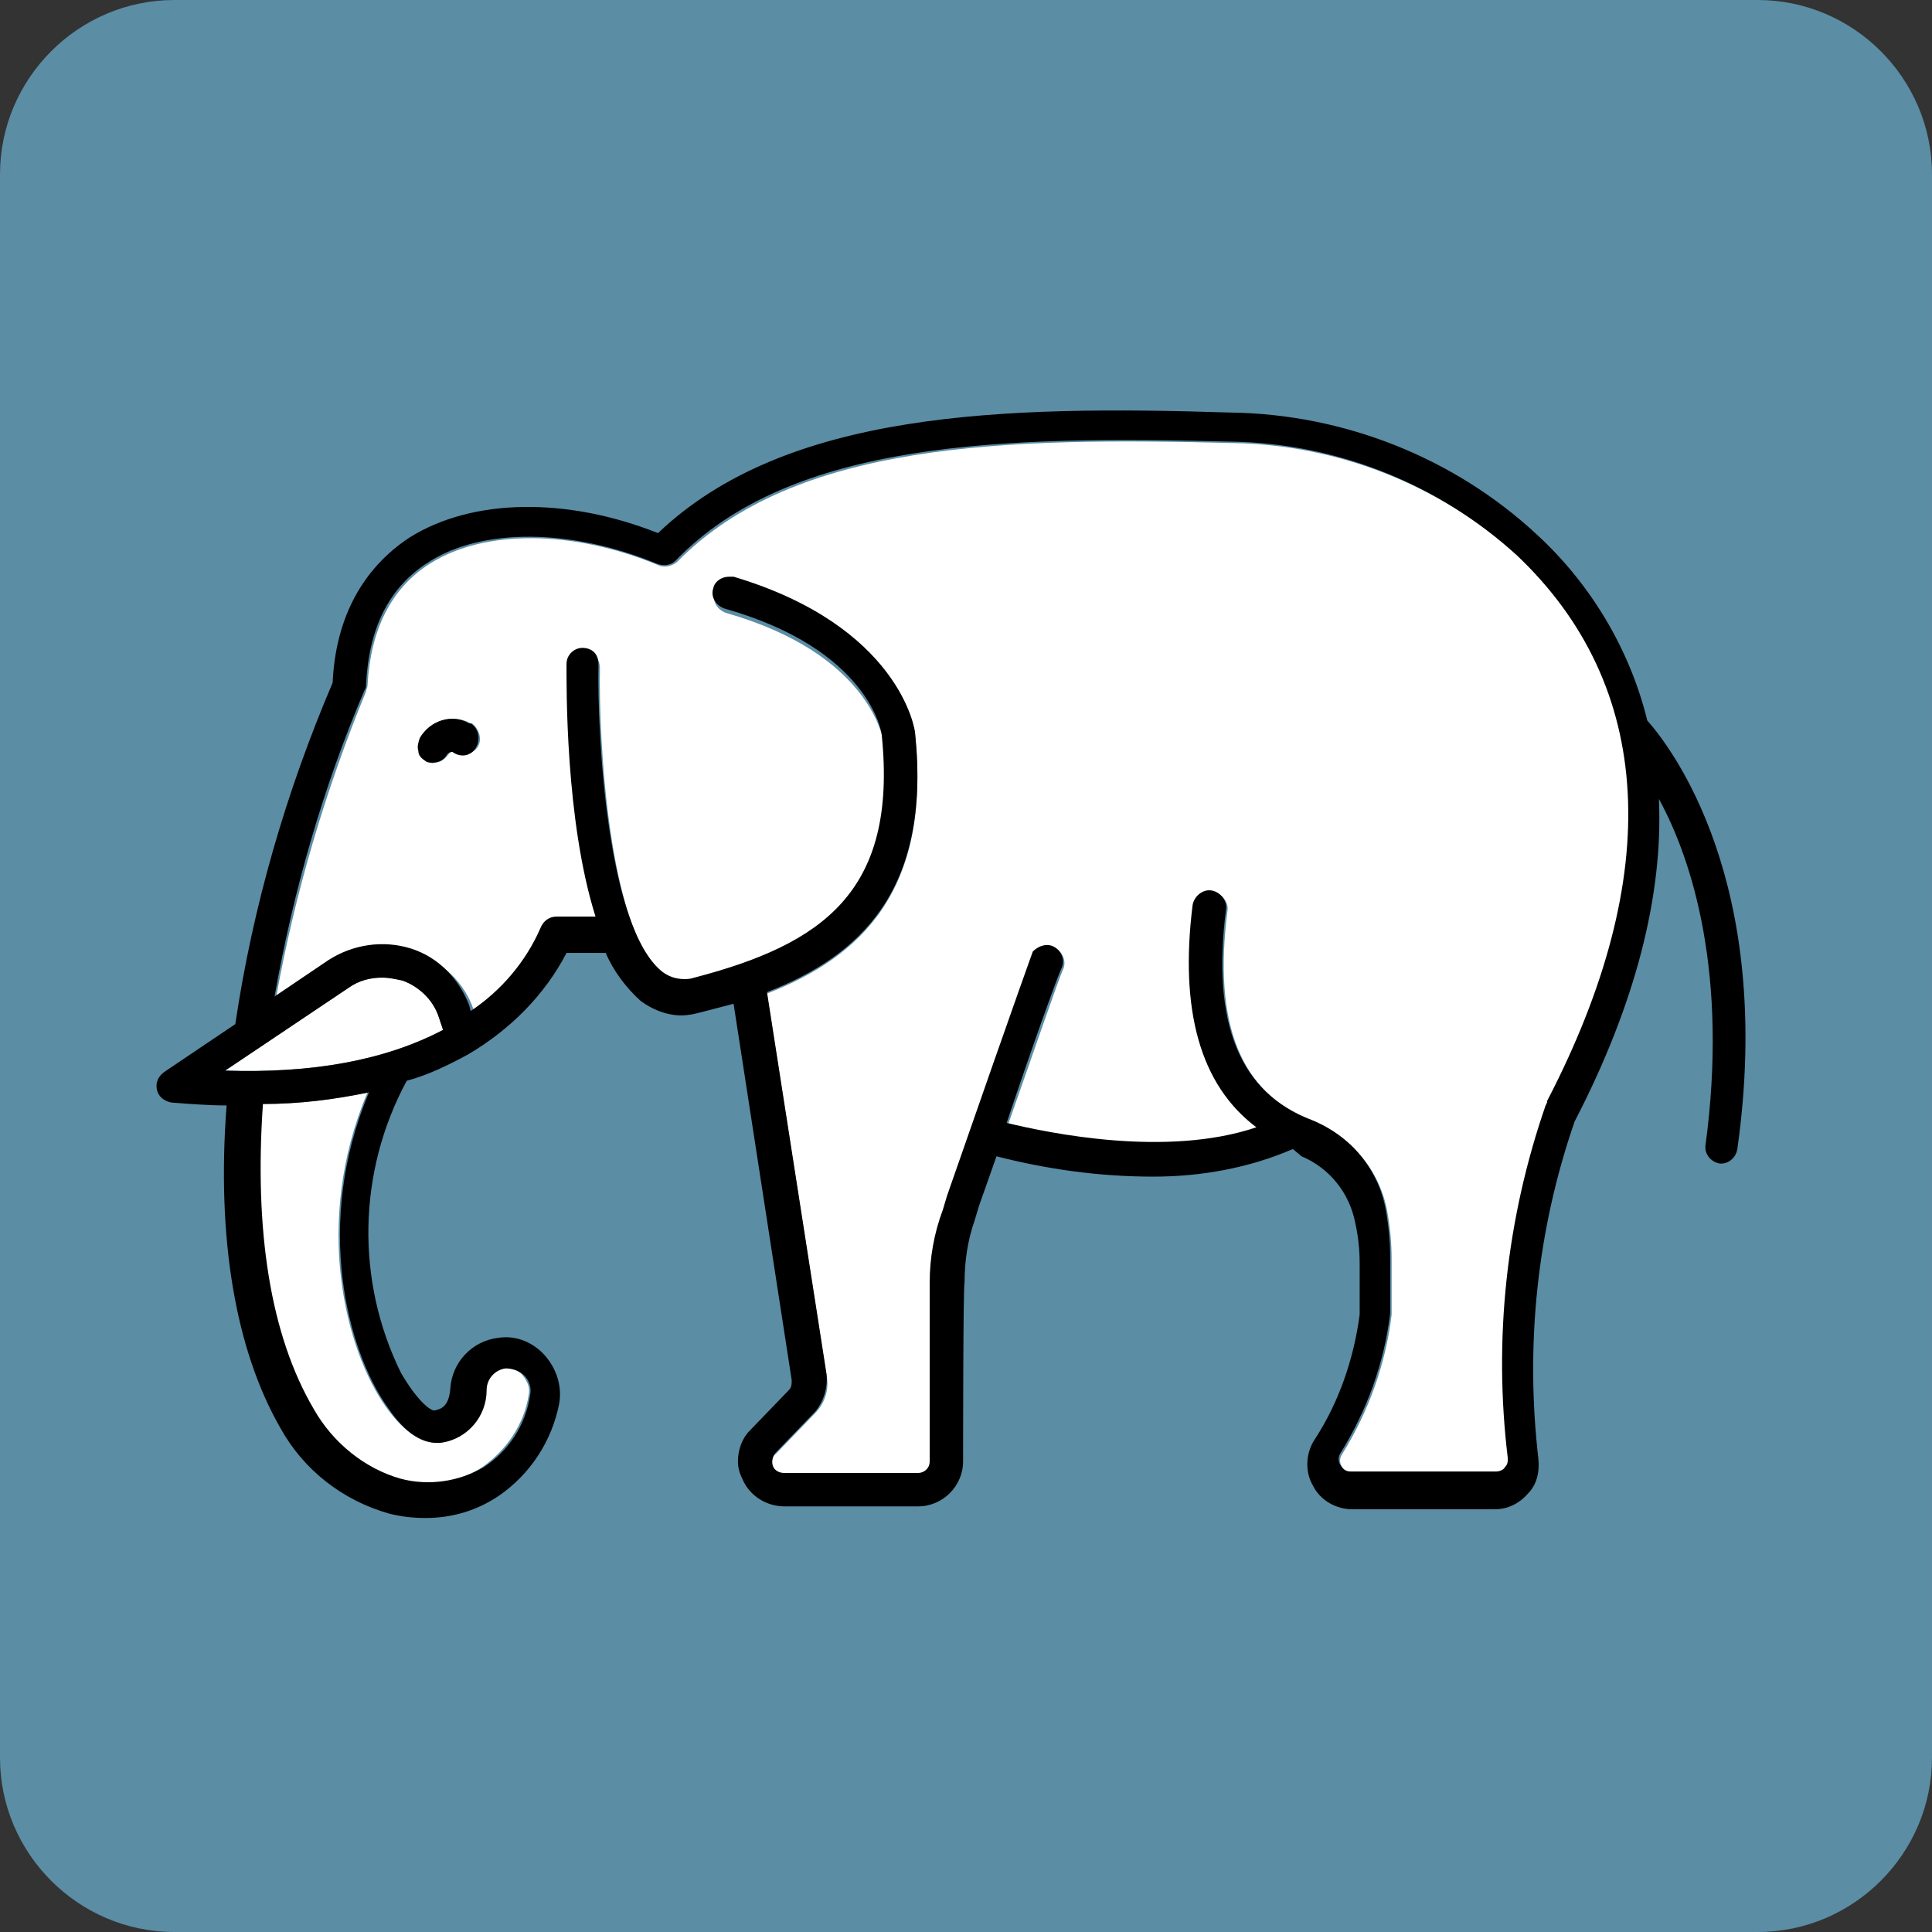 <?xml version="1.0" encoding="utf-8"?>
<!-- Generator: Adobe Illustrator 27.1.1, SVG Export Plug-In . SVG Version: 6.00 Build 0)  -->
<svg version="1.1" id="Layer_1" xmlns="http://www.w3.org/2000/svg" xmlns:xlink="http://www.w3.org/1999/xlink" x="0px" y="0px"
	 viewBox="0 0 133 133" style="enable-background:new 0 0 133 133;" xml:space="preserve">
<rect x="0" y="0" width="133" height="133" fill="#333333" stroke="none"/>
<style type="text/css">
	.st0{fill:#5B8DA5;}
	.st1{fill:#FFFFFF;}
</style>
<g id="Layer_2_00000072271156800465634730000007723246365168045501_">
	<path class="st0" d="M121,133H12c-6.6,0-12-5.4-12-12V12C0,5.4,5.4,0,12,0h109c6.6,0,12,5.4,12,12v109C133,127.6,127.6,133,121,133
		z"/>
</g>
<g id="Layer_1_00000028289583012379110720000014666853630040057769_">
</g>
<g id="Layer_3">
</g>
<g id="Layer_5">
</g>
<g id="Layer_6">
</g>
<g id="Layer_7">
	<g>
		<g id="XMLID_00000149363387278970442460000007913459558269713815_">
			<g>
				<path class="st1" d="M30.4,99.3c1.8-0.3,3.1-1.8,3-3.6c0-0.7,0.6-1.4,1.3-1.5c0.5-0.1,1,0.1,1.3,0.5s0.5,0.8,0.4,1.3
					c-0.3,2-1.5,3.8-3.2,5c-1.7,1.1-3.8,1.4-5.7,0.8c-2.6-0.7-4.8-2.5-6-4.8c-3-5.1-4.1-12.3-3.5-21c2.5,0,4.9-0.3,7.3-0.8
					c-3.8,9-1.5,17.8,1.3,21.7C27.9,98.7,29.2,99.5,30.4,99.3z"/>
				<path class="st1" d="M30.5,70.9c-4,2.1-9,3-15,2.8L24,68c0.7-0.5,1.5-0.7,2.3-0.7c0.5,0,0.9,0.1,1.4,0.2
					c1.2,0.4,2.1,1.3,2.5,2.5C30.3,70.3,30.4,70.6,30.5,70.9z"/>
				<path class="st1" d="M30.9,51.9c0.1-0.1,0.2-0.2,0.4-0.1c0.5,0.3,1.3,0.1,1.6-0.4s0.1-1.2-0.4-1.6h-0.1c-1.2-0.7-2.8-0.2-3.4,1
					c-0.1,0.3-0.2,0.6-0.1,0.9c0.1,0.3,0.3,0.5,0.5,0.7c0.2,0.1,0.4,0.2,0.5,0.1C30.3,52.5,30.6,52.3,30.9,51.9z M104.5,38.3
					c9.5,9,10.2,22,2.1,37.6V76l-0.1,0.2c-2.7,7.8-3.6,16.1-2.6,24.3c0,0.2-0.1,0.5-0.2,0.6c-0.2,0.2-0.4,0.3-0.6,0.3h-10
					c-0.3,0-0.6-0.2-0.7-0.4c-0.2-0.3-0.2-0.6,0-0.9c1.8-2.9,3-6.2,3.4-9.6c0-0.1,0-0.1,0-0.2v-3.6c0-1.1-0.1-2.2-0.3-3.3
					c-0.5-2.8-2.5-5.2-5.1-6.2c-5-1.9-6.9-6.7-5.9-14.5c0.1-0.6-0.4-1.2-1-1.3s-1.2,0.4-1.3,1c-1,7.2,0.5,12.4,4.4,15.3
					c-6.2,2.1-14.3,0.4-17.2-0.3c1.7-4.8,3.5-10.1,3.8-10.7c0.2-0.5,0-1.1-0.5-1.4c-0.5-0.3-1.1-0.2-1.5,0.3
					c-0.2,0.3-0.6,1.2-5.9,16.8l-0.3,1c-0.6,1.6-0.9,3.3-0.9,5v12.3c0,0.4-0.4,0.8-0.8,0.8H54c-0.3,0-0.6-0.2-0.8-0.5
					c-0.1-0.3-0.1-0.7,0.2-0.9l2.7-2.8c0.7-0.7,1-1.7,0.8-2.6l-4.1-26.3c6.4-2.5,11.3-7,10.2-17.8c0-0.3-1-7.4-12.4-10.6
					c-0.1,0-0.2,0-0.3,0c-0.5,0-1,0.3-1.1,0.8c-0.2,0.6,0.2,1.2,0.8,1.4c9.8,2.8,10.7,8.5,10.8,8.7c1.1,10.8-4.1,14.4-12.9,16.7
					c-0.2,0.1-0.4,0.1-0.7,0.1c-0.5,0-1-0.2-1.5-0.5c-3.8-3-4.5-16.3-4.4-21.2c0-0.3-0.1-0.6-0.3-0.8c-0.2-0.2-0.5-0.3-0.8-0.3
					c-0.6,0-1.1,0.5-1.1,1.1c0,1.4-0.1,10.8,2,17.4h-2.5c-0.5,0-0.9,0.3-1.1,0.8c-1,2.3-2.7,4.3-4.8,5.7l-0.1-0.4
					c-0.6-1.8-2.1-3.3-4-3.9c-1.9-0.7-4-0.4-5.7,0.8L19,68.7c1.3-7.2,3.4-14.3,6.2-21.1c0-0.1,0.1-0.3,0.1-0.4
					c0.2-3.8,1.6-6.7,4.3-8.4c3.8-2.4,9.9-2.3,15.7,0.1c0.4,0.2,0.9,0.1,1.3-0.2c8.1-8.3,22.7-8.6,38.2-8.2h0
					C92.1,30.6,99.2,33.4,104.5,38.3z"/>
				<path d="M31.2,51.8c-0.1-0.1-0.3,0-0.4,0.1c-0.2,0.4-0.6,0.6-1,0.6c-0.2,0-0.4,0-0.5-0.1c-0.3-0.2-0.5-0.4-0.5-0.7
					c-0.1-0.3,0-0.6,0.1-0.9c0.7-1.2,2.2-1.7,3.4-1h0.1c0.5,0.3,0.7,1,0.4,1.6S31.8,52.2,31.2,51.8z"/>
				<path d="M26.3,67.3c-0.8,0-1.6,0.2-2.3,0.7l-8.5,5.7c6,0.2,11-0.7,15-2.8c-0.1-0.3-0.2-0.6-0.3-0.9c-0.4-1.2-1.4-2.1-2.5-2.5
					C27.2,67.4,26.8,67.3,26.3,67.3z M26.7,96.9c-2.8-3.9-5.1-12.7-1.3-21.7C23,75.7,20.6,76,18.1,76c-0.6,8.7,0.5,15.9,3.5,21
					c1.3,2.3,3.5,4.1,6,4.8c1.9,0.5,4,0.2,5.7-0.8c1.7-1.1,2.9-2.9,3.2-5c0.1-0.5-0.1-1-0.4-1.3s-0.8-0.5-1.3-0.5
					c-0.7,0.1-1.3,0.7-1.3,1.5c0,1.8-1.3,3.3-3,3.6C29.2,99.5,27.9,98.7,26.7,96.9z M66.3,100.6c0,1.7-1.4,3.1-3.1,3.1H54
					c-1.2,0-2.4-0.7-2.9-1.9c-0.2-0.4-0.3-0.8-0.3-1.2c0-0.8,0.3-1.6,0.8-2.1l2.7-2.8c0.2-0.2,0.2-0.4,0.2-0.7l-4-25.9
					c-0.8,0.2-1.5,0.4-2.3,0.6c-0.4,0.1-0.8,0.2-1.3,0.2c-1,0-2-0.4-2.8-1c-1-0.9-1.9-2.1-2.4-3.3h-2.7c-1.5,2.9-3.9,5.3-6.8,7
					c-1.3,0.7-2.7,1.4-4.2,1.8c-3.4,6.3-3.5,13.8-0.4,20.1c1.1,1.9,2,2.6,2.3,2.6c0.5-0.1,1-0.3,1.1-1.5c0.1-1.8,1.5-3.3,3.3-3.5
					c1.2-0.2,2.4,0.3,3.2,1.2c0.8,0.9,1.2,2.1,1,3.3c-0.5,2.6-2,4.9-4.2,6.4c-1.5,1-3.2,1.5-5,1.5c-0.9,0-1.7-0.1-2.5-0.3
					c-3.2-0.9-5.9-3-7.5-5.9c-3.1-5.4-4.4-13.1-3.7-22.2c-1.2,0-2.5-0.1-3.8-0.2c-0.5-0.1-0.9-0.4-1-0.9c-0.1-0.5,0.1-0.9,0.5-1.2
					l4.9-3.3c1.2-8.1,3.5-16,6.7-23.5c0.2-4.5,2.1-7.9,5.3-10c4.3-2.7,10.8-2.8,17.1-0.3c8.8-8.4,23.7-8.8,39.4-8.3
					c7.8,0.1,15.4,3.1,21.1,8.4c3.7,3.4,6.4,7.9,7.6,12.8c1.6,1.8,8.8,11.1,6.2,29.5c-0.1,0.6-0.6,1-1.1,1h-0.1
					c-0.6-0.1-1-0.6-1-1.1c0,0,0-0.1,0-0.1c1.6-11.8-0.9-19.7-3.2-23.9c0.3,6.6-1.6,14.1-5.8,22.2c-2.6,7.5-3.4,15.4-2.5,23.2
					c0.1,0.9-0.1,1.8-0.7,2.4c-0.6,0.7-1.4,1.1-2.3,1.1H93.1c-1.1,0-2.2-0.6-2.7-1.6c-0.6-1-0.5-2.3,0.1-3.2
					c1.7-2.6,2.7-5.6,3.1-8.6v-3.5c0-1-0.1-1.9-0.3-2.8c-0.4-2.1-1.8-3.8-3.7-4.6L89,79.1C86,80.4,82.7,81,79.4,81
					c-3.7,0-7.3-0.5-10.8-1.4l-1.2,3.4l-0.3,1c-0.5,1.4-0.7,2.9-0.7,4.3C66.3,88.3,66.3,100.6,66.3,100.6z M64,88.3
					c0-1.7,0.3-3.4,0.9-5l0.3-1c5.4-15.5,5.8-16.5,5.9-16.8c0.4-0.4,1-0.6,1.5-0.3c0.5,0.3,0.7,0.9,0.5,1.4
					c-0.3,0.6-2.2,5.9-3.8,10.7c2.9,0.7,11,2.4,17.2,0.3c-3.9-2.9-5.3-8.1-4.4-15.3c0.1-0.6,0.7-1.1,1.3-1c0.6,0.1,1.1,0.7,1,1.3
					c-1,7.8,0.9,12.6,5.9,14.5c2.7,1.1,4.6,3.4,5.1,6.2c0.2,1.1,0.3,2.2,0.3,3.3v3.6c0,0.1,0,0.1,0,0.2c-0.4,3.4-1.6,6.7-3.4,9.6
					c-0.2,0.3-0.2,0.6,0,0.9c0.2,0.3,0.4,0.4,0.7,0.4h10c0.2,0,0.5-0.1,0.6-0.3c0.2-0.2,0.2-0.4,0.2-0.6c-1-8.2-0.1-16.5,2.6-24.3
					l0.1-0.2v-0.1c8.1-15.6,7.4-28.6-2.1-37.6c-5.4-4.9-12.4-7.7-19.7-7.8h0c-15.6-0.4-30.2-0.1-38.2,8.2c-0.3,0.3-0.8,0.4-1.3,0.2
					c-5.8-2.4-12-2.5-15.7-0.1c-2.7,1.7-4.1,4.5-4.3,8.4c0,0.1,0,0.3-0.1,0.4c-2.9,6.8-4.9,13.8-6.2,21.1l3.7-2.5
					c1.7-1.1,3.8-1.4,5.7-0.8c1.9,0.6,3.3,2.1,4,3.9l0.1,0.4c2.1-1.4,3.8-3.4,4.8-5.7c0.2-0.5,0.6-0.8,1.1-0.8H41
					c-2.1-6.6-2-16-2-17.4c0-0.6,0.5-1.1,1.1-1.1c0.3,0,0.6,0.1,0.8,0.3c0.2,0.2,0.3,0.5,0.3,0.8c-0.1,4.9,0.6,18.2,4.4,21.2
					c0.4,0.3,0.9,0.5,1.5,0.5c0.2,0,0.4,0,0.7-0.1c8.8-2.3,14-5.9,12.9-16.7c0-0.2-0.9-5.9-10.8-8.7c-0.6-0.2-1-0.8-0.8-1.4
					c0.1-0.5,0.6-0.8,1.1-0.8c0.1,0,0.2,0,0.3,0C61.9,43.1,63,50.2,63,50.5c1.1,10.8-3.8,15.3-10.2,17.8l4.1,26.3
					c0.1,0.9-0.2,1.9-0.8,2.6l-2.7,2.8c-0.2,0.2-0.3,0.6-0.2,0.9c0.1,0.3,0.4,0.5,0.8,0.5h9.2c0.4,0,0.8-0.3,0.8-0.8V88.3z"/>
			</g>
		</g>
	</g>
</g>
<g id="Layer_8">
</g>
<g id="Layer_9">
</g>
<g id="Layer_10">
</g>
<g id="Layer_11">
</g>
</svg>
